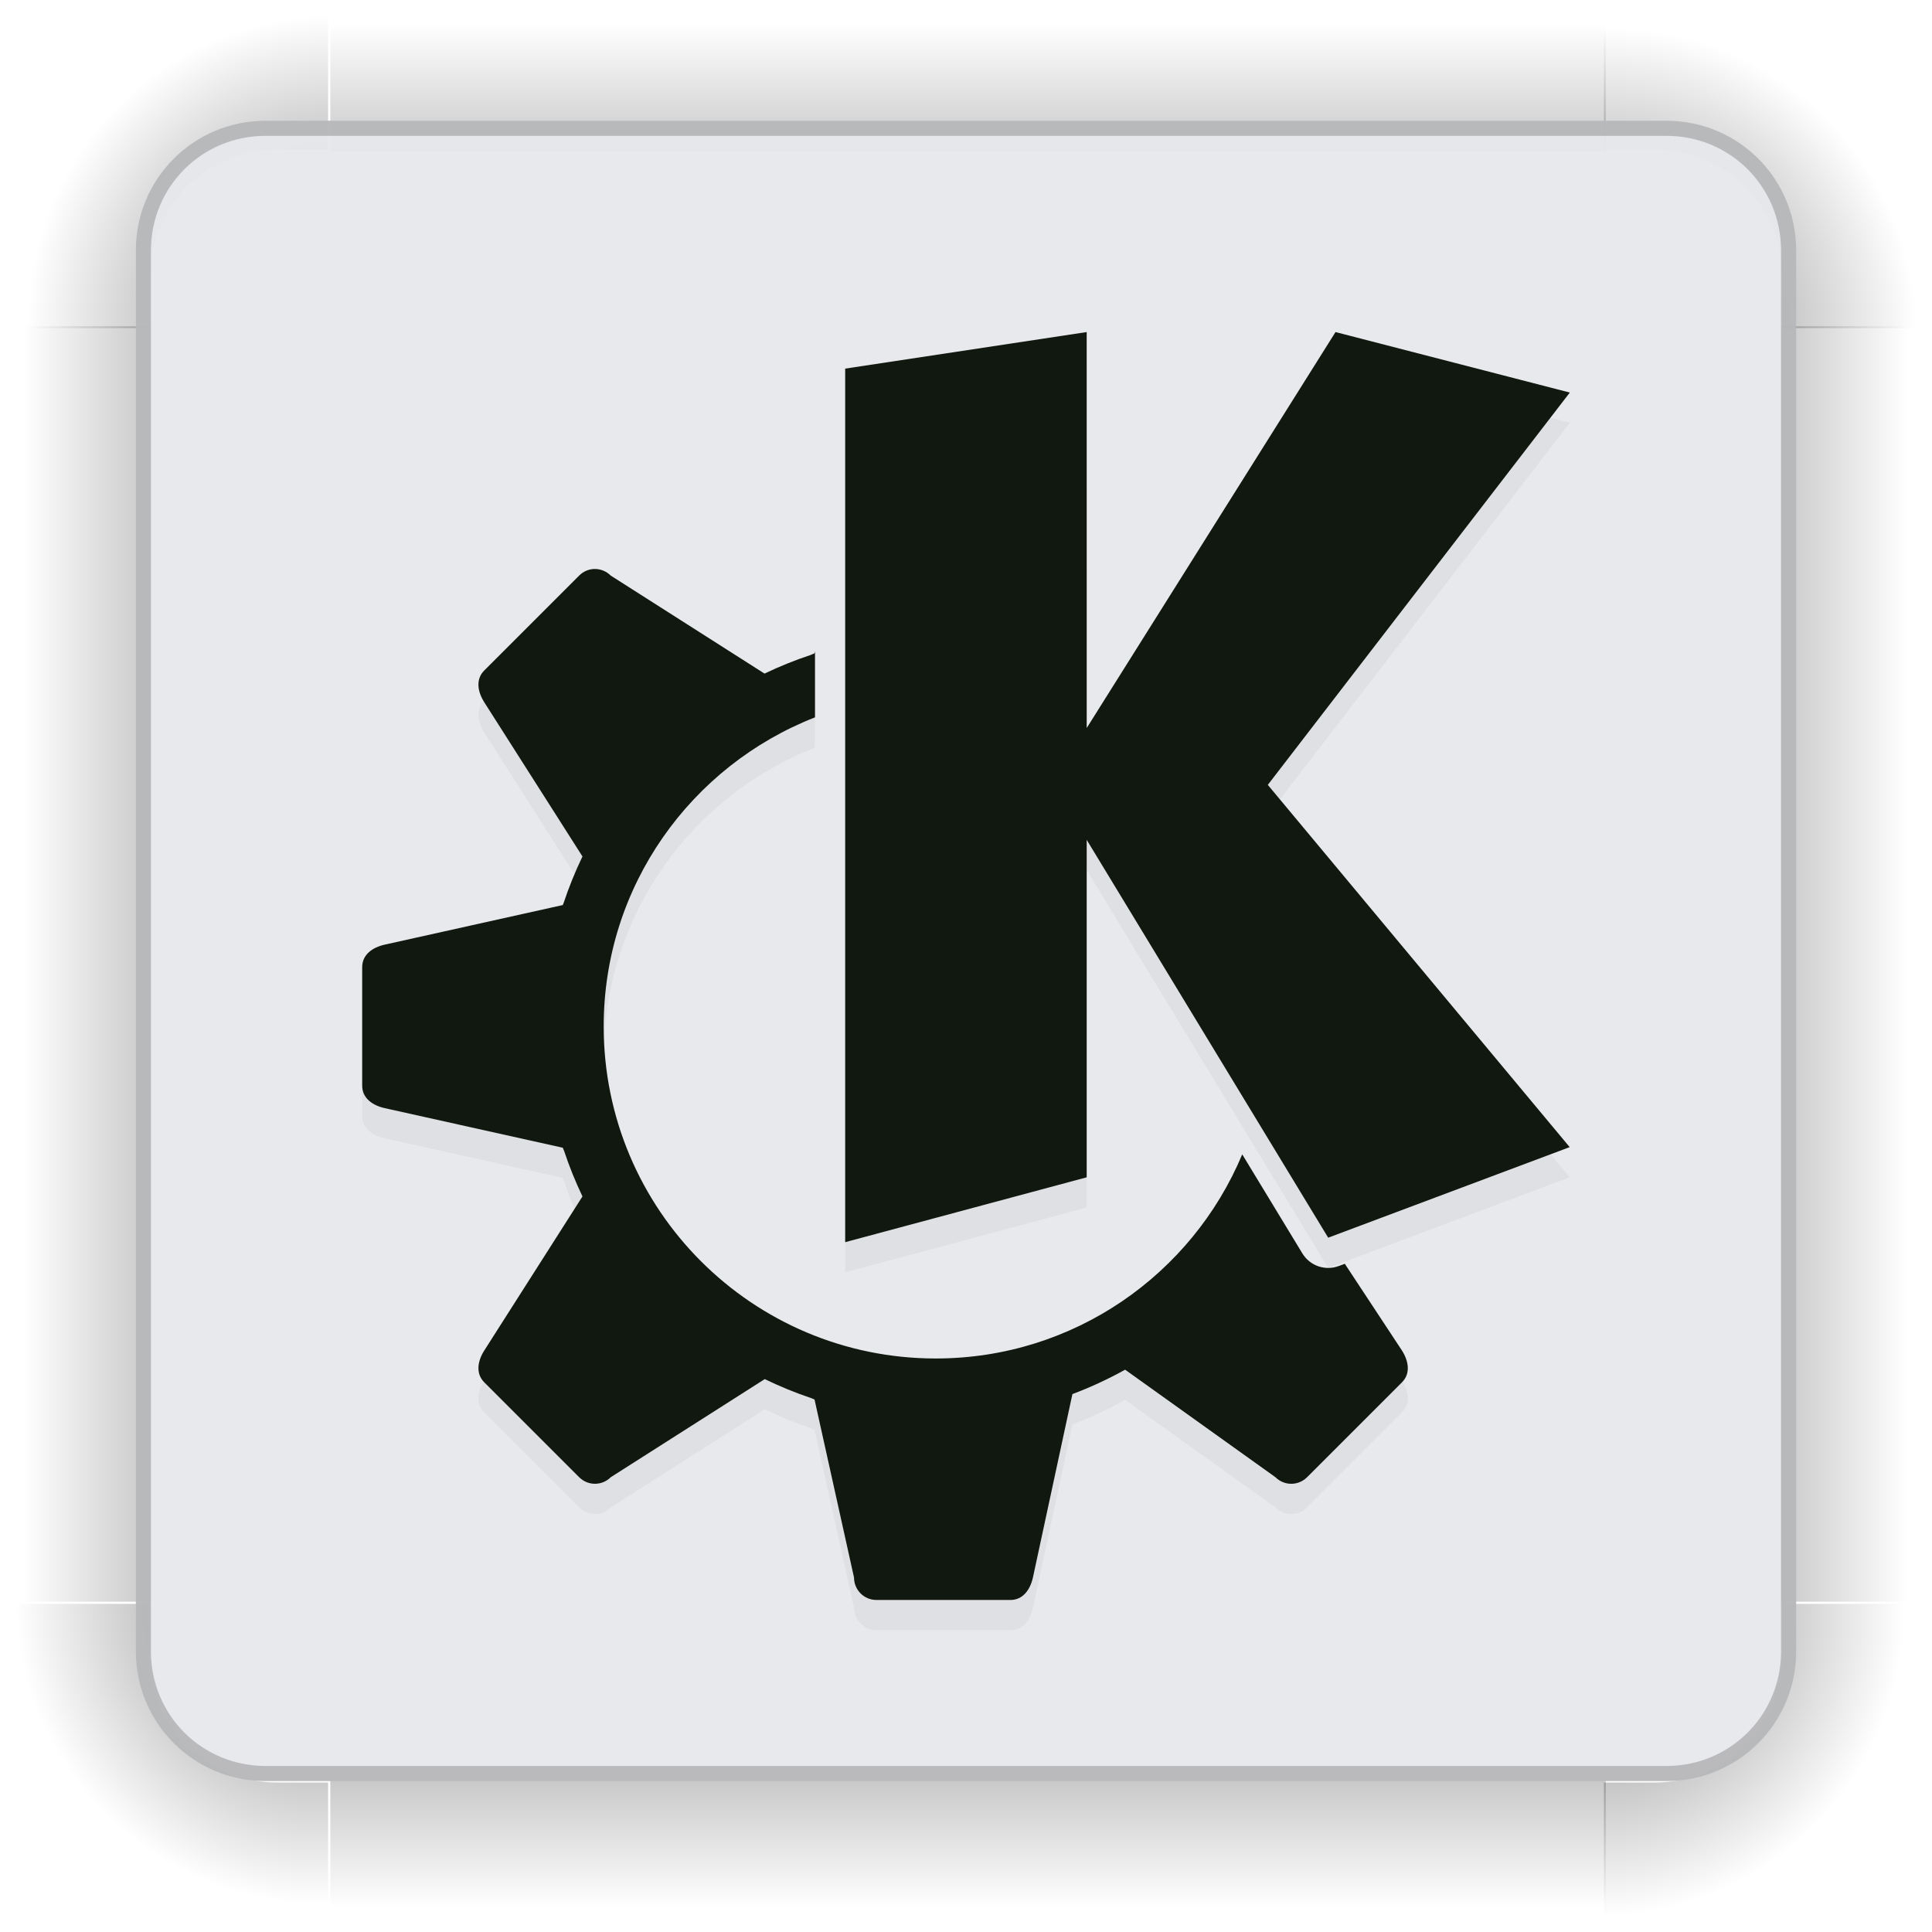 <?xml version="1.0" encoding="UTF-8" standalone="no"?>
<svg
   id="svg4379"
   width="128"
   height="128"
   version="1.1"
   viewBox="0 0 128 128"
   sodipodi:docname="kde.svg"
   inkscape:version="1.1.2 (1:1.1+202202050950+0a00cf5339)"
   xmlns:inkscape="http://www.inkscape.org/namespaces/inkscape"
   xmlns:sodipodi="http://sodipodi.sourceforge.net/DTD/sodipodi-0.dtd"
   xmlns:xlink="http://www.w3.org/1999/xlink"
   xmlns="http://www.w3.org/2000/svg"
   xmlns:svg="http://www.w3.org/2000/svg">
  <sodipodi:namedview
     id="namedview39"
     pagecolor="#ffffff"
     bordercolor="#666666"
     borderopacity="1.0"
     inkscape:pageshadow="2"
     inkscape:pageopacity="0.0"
     inkscape:pagecheckerboard="0"
     showgrid="false"
     inkscape:zoom="4.0161455"
     inkscape:cx="46.188565"
     inkscape:cy="62.622232"
     inkscape:window-width="1534"
     inkscape:window-height="928"
     inkscape:window-x="264"
     inkscape:window-y="91"
     inkscape:window-maximized="0"
     inkscape:current-layer="svg4379" />
  <defs
     id="defs4381">
    <radialGradient
       id="radialGradient4275"
       cx="984"
       cy="905.362"
       r="8.5"
       fx="984"
       fy="905.362"
       gradientTransform="matrix(-2.7363906e-5,-2.387,2.387,-2.7364313e-5,-2138.951,3294.481)"
       gradientUnits="userSpaceOnUse"
       xlink:href="#linearGradient4465" />
    <linearGradient
       id="linearGradient4465">
      <stop
         id="stop4467"
         style="stop-color:#000000;stop-opacity:0.51"
         offset="0" />
      <stop
         id="stop4469"
         style="stop-color:#000000;stop-opacity:0;"
         offset="1" />
    </linearGradient>
    <linearGradient
       id="linearGradient4385"
       x1="83.6"
       x2="83.6"
       y1="-969.362"
       y2="-957.362"
       gradientTransform="matrix(0.714,0,0,1,-317.714,1250.362)"
       gradientUnits="userSpaceOnUse"
       xlink:href="#linearGradient4465" />
    <radialGradient
       id="radialGradient3382"
       cx="984"
       cy="905.362"
       r="8.5"
       fx="984"
       fy="905.362"
       gradientTransform="matrix(1.322922e-5,2.387,-2.387,1.322918e-5,2266.948,-1317.768)"
       gradientUnits="userSpaceOnUse"
       xlink:href="#linearGradient4465" />
    <linearGradient
       id="linearGradient4452"
       x1="-260"
       x2="-260"
       y1="281"
       y2="293"
       gradientUnits="userSpaceOnUse"
       xlink:href="#linearGradient4465" />
    <radialGradient
       id="radialGradient4255"
       cx="982.909"
       cy="906.453"
       r="8.5"
       fx="982.909"
       fy="906.453"
       gradientTransform="matrix(2.387,9.3662607e-6,-9.3662578e-6,2.387,-2239.484,-1217.197)"
       gradientUnits="userSpaceOnUse"
       xlink:href="#linearGradient4465" />
    <radialGradient
       id="radialGradient4263"
       cx="984"
       cy="905.362"
       r="8.5"
       fx="984"
       fy="905.362"
       gradientTransform="matrix(-2.387,-1.6735243e-5,1.6735181e-5,-2.387,2370.097,3191.332)"
       gradientUnits="userSpaceOnUse"
       xlink:href="#linearGradient4465" />
    <linearGradient
       id="linearGradient5162"
       x1="83.6"
       x2="83.6"
       y1="-969.362"
       y2="-957.362"
       gradientTransform="matrix(0.714,0,0,1,-317.714,1250.362)"
       gradientUnits="userSpaceOnUse"
       xlink:href="#linearGradient4465" />
    <linearGradient
       id="linearGradient5164"
       x1="83.6"
       x2="83.6"
       y1="-969.362"
       y2="-957.362"
       gradientTransform="matrix(0.714,0,0,1,-317.714,1250.362)"
       gradientUnits="userSpaceOnUse"
       xlink:href="#linearGradient4465" />
    <filter
       id="filter5226"
       style="color-interpolation-filters:sRGB"
       width="1.049"
       height="1.047"
       x="-0.025"
       y="-0.023">
      <feGaussianBlur
         id="feGaussianBlur5228"
         stdDeviation=".82" />
    </filter>
  </defs>
  <g
     id="layer1"
     transform="translate(0,-924.362)">
    <path
       id="shadow-topleft"
       style="opacity:1;fill:url(#radialGradient4275);fill-opacity:1;stroke:none"
       d="m -7,946.1 16.905,0 0,-3.381 c 0,-4.683 3.77,-8.452 8.452,-8.452 l 3.381,0 0,-16.905 -28.738,0 z" />
    <g
       id="shadow-left"
       transform="matrix(-1.69,0,0,1.69,496.762,511.648)">
      <rect
         id="rect4267"
         style="opacity:1;fill:url(#linearGradient5162);fill-opacity:1;stroke:none"
         width="50"
         height="10"
         x="-307"
         y="288"
         transform="matrix(0,-1,1,0,0,0)" />
      <rect
         id="rect4269"
         style="fill:#3498db;fill-opacity:0"
         width="7"
         height="1"
         x="278"
         y="257"
         transform="translate(3,2)" />
    </g>
    <path
       id="shadow-bottomright"
       style="opacity:1;fill:url(#radialGradient3382);fill-opacity:1;stroke:none"
       d="m 135,1030.624 -16.905,0 0,3.381 c 0,4.683 -3.77,8.452 -8.452,8.452 l -3.381,0 0,16.905 28.738,0 z" />
    <g
       id="shadow-bottom"
       transform="matrix(0,1.69,-1.69,0,540.714,555.6)">
      <rect
         id="rect3389"
         style="opacity:1;fill:url(#linearGradient5164);fill-opacity:1;stroke:none"
         width="50"
         height="10"
         x="-307"
         y="288"
         transform="matrix(0,-1,1,0,0,0)" />
      <rect
         id="rect4241"
         style="fill:#3498db;fill-opacity:0"
         width="7"
         height="1"
         x="278"
         y="257"
         transform="translate(3,2)" />
    </g>
    <g
       id="shadow-right"
       transform="matrix(1.69,0,0,1.69,-368.762,511.648)">
      <rect
         id="rect4251"
         style="opacity:1;fill:url(#linearGradient4452);fill-opacity:1;stroke:none"
         width="50"
         height="10"
         x="-307"
         y="288"
         transform="matrix(0,-1,1,0,0,0)" />
      <rect
         id="rect4253"
         style="fill:#3498db;fill-opacity:0"
         width="7"
         height="1"
         x="278"
         y="257"
         transform="translate(3,2)" />
    </g>
    <g
       id="shadow-top"
       transform="matrix(0,-1.69,-1.69,0,540.714,1421.124)">
      <rect
         id="rect4279"
         style="opacity:1;fill:url(#linearGradient4385);fill-opacity:1;stroke:none"
         width="50"
         height="10"
         x="-307"
         y="288"
         transform="matrix(0,-1,1,0,0,0)" />
      <rect
         id="rect4281"
         style="fill:#3498db;fill-opacity:0"
         width="7"
         height="1"
         x="278"
         y="257"
         transform="translate(3,2)" />
    </g>
    <path
       id="shadow-topright"
       style="opacity:1;fill:url(#radialGradient4255);fill-opacity:1;stroke:none"
       d="m 106.262,917.362 0,16.905 3.381,0 c 4.683,0 8.452,3.77 8.452,8.452 l 0,3.381 16.905,0 0,-28.738 z" />
    <path
       id="shadow-bottomleft"
       style="opacity:1;fill:url(#radialGradient4263);fill-opacity:1;stroke:none"
       d="m 21.738,1059.362 0,-16.905 -3.381,0 c -4.683,0 -8.452,-3.77 -8.452,-8.452 l 0,-3.381 -16.905,0 0,28.738 z" />
    <path
       id="center"
       style="opacity:0.95;fill:#e7e8eb;fill-opacity:1;stroke:none"
       d="m 17.594,932.362 c -4.761,0 -8.594,3.834 -8.594,8.594 l 0,3.437 0,85.936 0,3.437 c 0,4.761 3.834,8.595 8.594,8.595 l 3.437,0 85.936,0 3.437,0 c 4.761,0 8.594,-3.834 8.594,-8.595 l 0,-3.437 0,-85.936 0,-3.437 c 0,-4.761 -3.834,-8.594 -8.594,-8.594 l -3.437,0 -85.936,0 -3.437,0 z" />
    <rect
       id="rect5188"
       style="opacity:0"
       width="96"
       height="96"
       x="129.65"
       y="945.68" />
    <path
       id="path5220"
       style="fill:#000000;fill-opacity:1;filter:url(#filter5226);opacity:0.2"
       d="m 71.996,948.362 -16,2.422 0,57.875 16,-4.297 0,-22.359 16,26.359 16,-6 -20,-24 20.008,-25.992 -15.523,-4.008 -16.484,26.234 z m -32.578,15.695 c -0.378,0 -0.757,0.147 -1.047,0.438 l -6.289,6.289 c -0.58,0.58 -0.441,1.409 0,2.102 l 6.508,10.219 c -0.482,1.001 -0.9,2.032 -1.25,3.086 -0.015,0.045 -0.04,0.087 -0.055,0.133 l -11.805,2.625 c -0.801,0.178 -1.484,0.664 -1.484,1.484 l 0,3.93 0,3.93 c 0,0.821 0.683,1.306 1.484,1.484 l 11.805,2.625 c 0.026,0.078 0.067,0.149 0.094,0.227 0.341,1.024 0.745,2.026 1.211,3 l -6.508,10.211 c -0.441,0.692 -0.58,1.521 0,2.102 l 6.289,6.289 c 0.58,0.58 1.513,0.58 2.094,0 l 10.203,-6.5 c 1.003,0.488 2.036,0.911 3.094,1.266 0.069,0.024 0.134,0.062 0.203,0.086 l 2.617,11.797 c 0,0.821 0.664,1.484 1.484,1.484 l 8.883,0 c 0.821,0 1.306,-0.683 1.484,-1.484 l 2.617,-12.156 c 1.202,-0.452 2.37,-0.993 3.492,-1.617 l 9.961,7.125 c 0.58,0.58 1.513,0.58 2.094,0 l 6.289,-6.289 c 0.58,-0.58 0.441,-1.409 0,-2.102 l -3.789,-5.75 -0.398,0.148 c -0.901,0.338 -1.915,-0.013 -2.414,-0.836 l -3.984,-6.562 c -3.32,7.941 -11.16,13.524 -20.305,13.524 -12.15,0 -22,-9.85 -22,-22 0,-9.324 5.811,-17.273 14,-20.477 l 0,-4.383 -0.031,0.141 c -0.088,0.03 -0.17,0.078 -0.258,0.109 -1.043,0.346 -2.064,0.759 -3.055,1.234 l -10.188,-6.492 c -0.29,-0.29 -0.669,-0.438 -1.047,-0.438 z" />
    <path
       id="path5196"
       style="fill:#111810;fill-opacity:1"
       d="m 71.996,946.362 -16,2.422 0,57.875 16,-4.297 0,-22.359 16,26.359 16,-6 -20,-24 20.008,-25.992 -15.523,-4.008 -16.484,26.234 z m -32.578,15.695 c -0.378,0 -0.757,0.147 -1.047,0.438 l -6.289,6.289 c -0.58,0.58 -0.441,1.409 0,2.102 l 6.508,10.219 c -0.482,1.001 -0.9,2.032 -1.25,3.086 -0.015,0.045 -0.04,0.087 -0.055,0.133 l -11.805,2.625 c -0.801,0.178 -1.484,0.664 -1.484,1.484 l 0,3.93 0,3.93 c 0,0.821 0.683,1.306 1.484,1.484 l 11.805,2.625 c 0.026,0.078 0.067,0.149 0.094,0.227 0.341,1.024 0.745,2.026 1.211,3 l -6.508,10.211 c -0.441,0.692 -0.58,1.521 0,2.102 l 6.289,6.289 c 0.58,0.58 1.513,0.58 2.094,0 l 10.203,-6.5 c 1.003,0.488 2.036,0.911 3.094,1.266 0.069,0.024 0.134,0.062 0.203,0.086 l 2.617,11.797 c 0,0.821 0.664,1.484 1.484,1.484 l 8.883,0 c 0.821,0 1.306,-0.683 1.484,-1.484 l 2.617,-12.156 c 1.202,-0.452 2.37,-0.993 3.492,-1.617 l 9.961,7.125 c 0.58,0.58 1.513,0.58 2.094,0 l 6.289,-6.289 c 0.58,-0.58 0.441,-1.409 0,-2.102 l -3.789,-5.75 -0.398,0.148 c -0.901,0.338 -1.915,-0.013 -2.414,-0.836 l -3.984,-6.562 c -3.32,7.941 -11.16,13.524 -20.305,13.524 -12.15,0 -22,-9.85 -22,-22 0,-9.324 5.811,-17.273 14,-20.477 l 0,-4.383 -0.031,0.141 c -0.088,0.03 -0.17,0.078 -0.258,0.109 -1.043,0.346 -2.064,0.759 -3.055,1.234 l -10.188,-6.492 c -0.29,-0.29 -0.669,-0.438 -1.047,-0.438 z" />
    <path
       id="path4256"
       style="color:#000000;font-style:normal;font-variant:normal;font-weight:normal;font-stretch:normal;font-size:medium;line-height:normal;font-family:sans-serif;text-indent:0;text-align:start;text-decoration:none;text-decoration-line:none;text-decoration-style:solid;text-decoration-color:#000000;letter-spacing:normal;word-spacing:normal;text-transform:none;direction:ltr;block-progression:tb;writing-mode:lr-tb;baseline-shift:baseline;text-anchor:start;white-space:normal;clip-rule:nonzero;display:inline;overflow:visible;visibility:visible;opacity:0.2;isolation:auto;mix-blend-mode:normal;color-interpolation:sRGB;color-interpolation-filters:linearRGB;solid-color:#000000;solid-opacity:1;fill:#000000;fill-opacity:1;fill-rule:nonzero;stroke:none;stroke-width:2;stroke-linecap:butt;stroke-linejoin:miter;stroke-miterlimit:4;stroke-dasharray:none;stroke-dashoffset:0;stroke-opacity:1;color-rendering:auto;image-rendering:auto;shape-rendering:auto;text-rendering:auto;enable-background:accumulate"
       d="M 17.594 8 C 12.833 8 9 11.833 9 16.594 L 9 20.031 L 9 105.969 L 9 109.406 C 9 114.167 12.833 118 17.594 118 L 21.031 118 L 106.969 118 L 110.406 118 C 115.167 118 119 114.167 119 109.406 L 119 105.969 L 119 20.031 L 119 16.594 C 119 11.833 115.167 8 110.406 8 L 106.969 8 L 21.031 8 L 17.594 8 z M 17.594 9 L 21.031 9 L 106.969 9 L 110.406 9 C 114.63 9 118 12.372 118 16.596 L 118 20.033 L 118 105.969 L 118 109.406 C 118 113.63 114.63 117 110.406 117 L 106.969 117 L 21.031 117 L 17.594 117 C 13.37 117 10 113.63 10 109.406 L 10 105.969 L 10 20.033 L 10 16.596 C 10 12.372 13.37 9 17.594 9 z"
       transform="translate(0,924.362)" />
  </g>
</svg>
